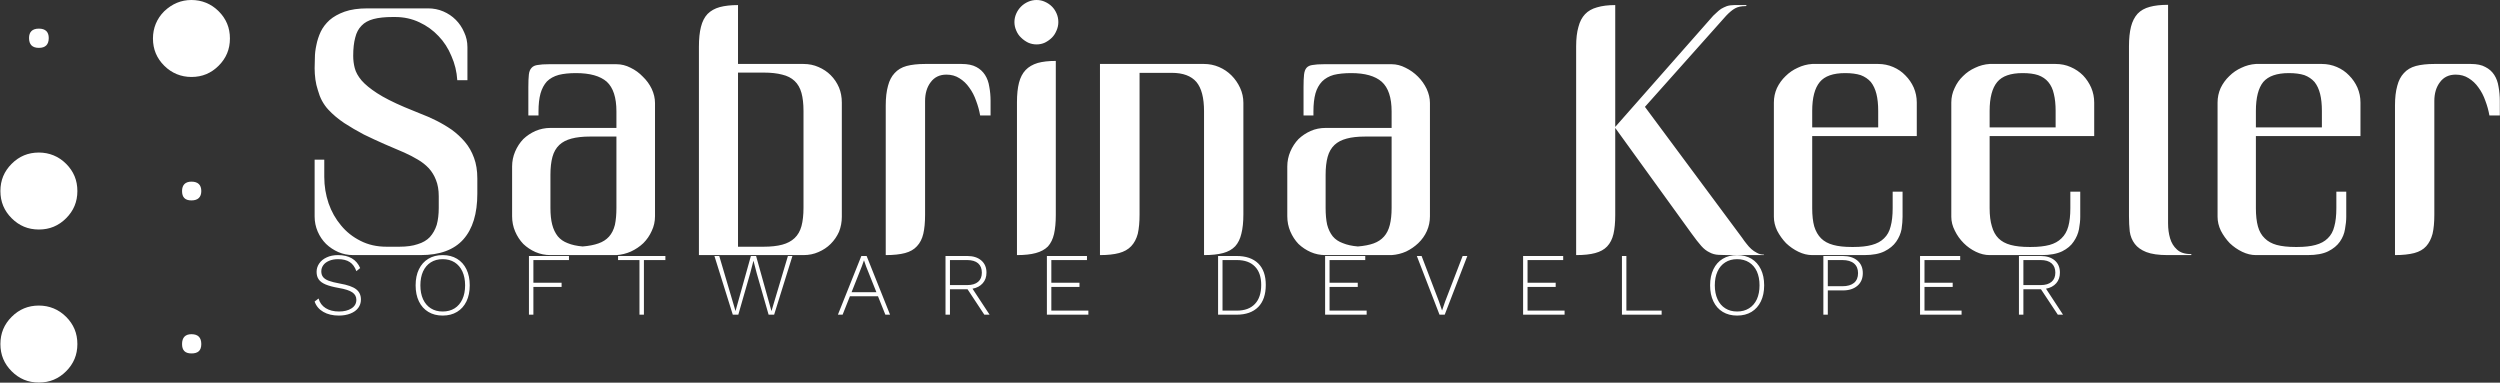 <svg data-v-423bf9ae="" xmlns="http://www.w3.org/2000/svg" viewBox="0 0 588 90" class="iconLeftSlogan"><rect x="0" y="0" width="588" height="90" fill="#333333" stroke="none"/><!----><!----><!----><g data-v-423bf9ae="" id="1b8dc97a-7136-466c-95e6-73a28a2039ef" fill="white" transform="matrix(5.97,0,0,5.97,69.881,-16.418)"><path d="M0.69 9.04L1.07 9.04L1.07 9.72L1.07 9.72Q1.07 10.26 1.24 10.76L1.24 10.76L1.24 10.76Q1.41 11.25 1.73 11.63L1.73 11.63L1.73 11.63Q2.04 12.01 2.50 12.24L2.50 12.24L2.50 12.24Q2.95 12.47 3.52 12.47L3.52 12.47L4.03 12.47L4.03 12.47Q4.46 12.47 4.75 12.37L4.75 12.37L4.75 12.37Q5.05 12.28 5.23 12.09L5.23 12.09L5.23 12.09Q5.41 11.89 5.50 11.61L5.50 11.61L5.50 11.61Q5.58 11.32 5.58 10.94L5.58 10.94L5.58 10.48L5.58 10.48Q5.58 10.11 5.47 9.84L5.47 9.84L5.47 9.84Q5.37 9.58 5.19 9.38L5.19 9.38L5.19 9.38Q5.00 9.18 4.76 9.04L4.76 9.04L4.76 9.04Q4.51 8.89 4.22 8.76L4.22 8.76L4.22 8.76Q3.86 8.60 3.45 8.43L3.45 8.43L3.45 8.43Q3.04 8.25 2.63 8.05L2.63 8.05L2.63 8.05Q2.23 7.84 1.86 7.60L1.86 7.60L1.86 7.60Q1.50 7.36 1.23 7.07L1.23 7.07L1.23 7.07Q1.09 6.92 0.98 6.72L0.98 6.72L0.98 6.72Q0.88 6.53 0.82 6.31L0.82 6.31L0.82 6.31Q0.75 6.10 0.72 5.88L0.72 5.88L0.72 5.88Q0.69 5.65 0.69 5.44L0.69 5.44L0.69 5.44Q0.69 5.27 0.70 5.03L0.70 5.03L0.70 5.03Q0.70 4.79 0.76 4.52L0.76 4.52L0.76 4.52Q0.81 4.26 0.93 4.00L0.93 4.00L0.93 4.00Q1.05 3.75 1.28 3.54L1.28 3.54L1.28 3.54Q1.51 3.34 1.87 3.21L1.87 3.21L1.87 3.21Q2.24 3.08 2.77 3.08L2.77 3.08L5.16 3.08L5.16 3.08Q5.48 3.08 5.76 3.20L5.76 3.20L5.76 3.20Q6.04 3.32 6.25 3.53L6.25 3.53L6.25 3.53Q6.46 3.74 6.58 4.02L6.58 4.02L6.58 4.02Q6.71 4.29 6.71 4.61L6.71 4.61L6.71 5.91L6.31 5.91L6.31 5.91Q6.28 5.41 6.08 4.96L6.08 4.96L6.08 4.96Q5.89 4.50 5.57 4.17L5.57 4.17L5.57 4.17Q5.25 3.83 4.82 3.63L4.82 3.63L4.82 3.63Q4.38 3.42 3.86 3.42L3.86 3.42L3.77 3.42L3.77 3.42Q3.31 3.42 3.01 3.50L3.01 3.50L3.01 3.50Q2.71 3.58 2.54 3.76L2.54 3.76L2.54 3.76Q2.36 3.94 2.29 4.23L2.29 4.23L2.29 4.23Q2.21 4.52 2.21 4.95L2.21 4.95L2.21 4.95Q2.21 5.20 2.27 5.43L2.27 5.43L2.27 5.43Q2.33 5.67 2.54 5.92L2.54 5.92L2.54 5.92Q2.75 6.16 3.15 6.42L3.15 6.42L3.15 6.42Q3.55 6.68 4.23 6.97L4.23 6.97L4.23 6.97Q4.52 7.09 4.84 7.22L4.84 7.22L4.84 7.22Q5.16 7.34 5.48 7.50L5.48 7.50L5.48 7.50Q5.80 7.66 6.09 7.86L6.09 7.86L6.09 7.86Q6.38 8.07 6.61 8.34L6.61 8.34L6.61 8.34Q6.84 8.61 6.97 8.97L6.97 8.97L6.97 8.97Q7.10 9.32 7.10 9.78L7.10 9.78L7.10 10.38L7.10 10.38Q7.10 11.56 6.55 12.18L6.55 12.18L6.55 12.18Q6.00 12.80 4.86 12.80L4.86 12.80L2.21 12.80L2.21 12.80Q1.90 12.80 1.62 12.68L1.62 12.68L1.62 12.68Q1.35 12.56 1.14 12.36L1.14 12.36L1.14 12.36Q0.93 12.15 0.81 11.87L0.81 11.87L0.81 11.87Q0.69 11.59 0.69 11.28L0.69 11.28L0.69 9.04ZM9.98 7.79L12.58 7.79L12.58 7.14L12.58 7.14Q12.58 6.32 12.20 5.97L12.20 5.97L12.20 5.97Q11.81 5.63 10.99 5.63L10.99 5.63L10.99 5.63Q10.59 5.63 10.31 5.70L10.31 5.70L10.31 5.70Q10.02 5.78 9.84 5.96L9.84 5.96L9.84 5.96Q9.67 6.15 9.59 6.43L9.59 6.43L9.59 6.43Q9.51 6.72 9.51 7.14L9.51 7.14L9.51 7.30L9.11 7.30L9.11 6.18L9.11 6.18Q9.11 5.87 9.13 5.69L9.13 5.69L9.13 5.69Q9.15 5.51 9.24 5.42L9.24 5.42L9.24 5.42Q9.32 5.33 9.48 5.31L9.48 5.31L9.48 5.31Q9.64 5.28 9.93 5.28L9.93 5.28L12.58 5.28L12.58 5.28Q12.87 5.28 13.14 5.42L13.14 5.42L13.14 5.42Q13.41 5.55 13.62 5.77L13.62 5.77L13.62 5.77Q13.84 5.98 13.97 6.25L13.97 6.25L13.97 6.25Q14.10 6.53 14.10 6.81L14.10 6.81L14.10 11.27L14.10 11.27Q14.10 11.58 13.97 11.85L13.97 11.85L13.97 11.85Q13.85 12.12 13.64 12.33L13.64 12.33L13.64 12.33Q13.43 12.53 13.15 12.66L13.15 12.66L13.15 12.66Q12.88 12.78 12.58 12.80L12.58 12.80L9.98 12.80L9.98 12.80Q9.67 12.80 9.39 12.68L9.39 12.68L9.39 12.68Q9.12 12.56 8.91 12.36L8.91 12.36L8.91 12.36Q8.71 12.15 8.59 11.87L8.59 11.87L8.59 11.87Q8.47 11.59 8.47 11.27L8.47 11.27L8.47 9.31L8.47 9.31Q8.47 9.00 8.59 8.72L8.59 8.72L8.59 8.72Q8.71 8.44 8.91 8.23L8.91 8.23L8.91 8.23Q9.12 8.03 9.39 7.91L9.39 7.91L9.39 7.91Q9.67 7.79 9.98 7.79L9.98 7.79ZM12.58 10.94L12.58 8.13L11.54 8.13L11.54 8.13Q11.11 8.13 10.81 8.21L10.81 8.21L10.81 8.21Q10.51 8.29 10.33 8.46L10.33 8.46L10.33 8.46Q10.14 8.64 10.06 8.93L10.06 8.93L10.06 8.93Q9.98 9.22 9.98 9.64L9.98 9.64L9.98 10.94L9.98 10.94Q9.98 11.33 10.05 11.60L10.05 11.60L10.05 11.60Q10.12 11.87 10.27 12.06L10.27 12.06L10.27 12.06Q10.42 12.24 10.66 12.33L10.66 12.33L10.66 12.33Q10.90 12.43 11.25 12.46L11.25 12.46L11.25 12.46Q11.62 12.43 11.87 12.34L11.87 12.34L11.87 12.34Q12.13 12.25 12.29 12.07L12.29 12.07L12.29 12.07Q12.45 11.89 12.52 11.61L12.52 11.61L12.52 11.61Q12.58 11.33 12.58 10.94L12.58 10.94ZM17.37 2.95L17.37 2.95L17.37 5.27L19.95 5.27L19.95 5.27Q20.27 5.27 20.54 5.39L20.54 5.39L20.54 5.39Q20.82 5.51 21.02 5.71L21.02 5.71L21.02 5.71Q21.23 5.92 21.35 6.20L21.35 6.20L21.35 6.20Q21.46 6.47 21.46 6.79L21.46 6.79L21.46 11.29L21.46 11.29Q21.46 11.60 21.35 11.88L21.35 11.88L21.35 11.88Q21.23 12.15 21.02 12.36L21.02 12.36L21.02 12.36Q20.82 12.56 20.54 12.68L20.54 12.68L20.54 12.68Q20.27 12.80 19.95 12.80L19.95 12.80L15.83 12.80L15.83 4.59L15.83 4.59Q15.83 4.12 15.91 3.81L15.91 3.81L15.91 3.81Q15.99 3.49 16.17 3.30L16.17 3.30L16.17 3.30Q16.36 3.11 16.65 3.03L16.65 3.03L16.65 3.03Q16.95 2.95 17.37 2.95ZM18.38 5.61L17.37 5.61L17.37 12.47L18.38 12.47L18.38 12.47Q18.81 12.47 19.11 12.39L19.11 12.39L19.11 12.39Q19.41 12.31 19.60 12.13L19.60 12.13L19.60 12.13Q19.79 11.95 19.87 11.66L19.87 11.66L19.87 11.66Q19.95 11.36 19.95 10.94L19.95 10.94L19.95 7.12L19.95 7.12Q19.95 6.70 19.87 6.41L19.87 6.41L19.87 6.41Q19.79 6.12 19.60 5.94L19.60 5.94L19.60 5.94Q19.41 5.76 19.11 5.69L19.11 5.69L19.11 5.69Q18.81 5.61 18.38 5.61L18.38 5.61ZM27.32 7.30L26.91 7.30L26.91 7.30Q26.86 7.01 26.75 6.72L26.75 6.72L26.75 6.72Q26.65 6.43 26.48 6.20L26.48 6.20L26.48 6.20Q26.32 5.97 26.09 5.83L26.09 5.83L26.09 5.83Q25.87 5.69 25.58 5.69L25.58 5.69L25.58 5.69Q25.18 5.69 24.96 5.99L24.96 5.99L24.96 5.99Q24.74 6.28 24.74 6.73L24.74 6.73L24.74 11.21L24.74 11.21Q24.74 11.66 24.67 11.96L24.67 11.96L24.67 11.96Q24.60 12.26 24.42 12.45L24.42 12.45L24.42 12.45Q24.25 12.64 23.95 12.72L23.95 12.72L23.95 12.72Q23.65 12.80 23.19 12.80L23.19 12.80L23.19 6.90L23.19 6.90Q23.19 6.45 23.28 6.13L23.28 6.13L23.28 6.13Q23.36 5.82 23.54 5.63L23.54 5.63L23.54 5.63Q23.72 5.43 24.01 5.35L24.01 5.35L24.01 5.35Q24.31 5.27 24.74 5.27L24.74 5.27L26.18 5.27L26.18 5.27Q26.54 5.27 26.76 5.39L26.76 5.39L26.76 5.39Q26.97 5.50 27.10 5.70L27.10 5.70L27.10 5.70Q27.23 5.90 27.27 6.17L27.27 6.17L27.27 6.17Q27.32 6.43 27.32 6.73L27.32 6.73L27.32 7.30ZM29.13 2.75L29.13 2.75L29.13 2.75Q29.31 2.75 29.46 2.82L29.46 2.82L29.46 2.82Q29.62 2.89 29.74 3.01L29.74 3.01L29.74 3.01Q29.85 3.12 29.92 3.28L29.92 3.28L29.92 3.28Q29.99 3.44 29.99 3.62L29.99 3.62L29.99 3.62Q29.99 3.79 29.92 3.95L29.92 3.95L29.92 3.95Q29.85 4.12 29.74 4.23L29.74 4.23L29.74 4.23Q29.62 4.35 29.46 4.43L29.46 4.43L29.46 4.43Q29.31 4.50 29.13 4.50L29.13 4.50L29.13 4.50Q28.96 4.50 28.80 4.43L28.80 4.43L28.80 4.43Q28.64 4.35 28.52 4.23L28.52 4.23L28.52 4.23Q28.40 4.12 28.33 3.95L28.33 3.95L28.33 3.95Q28.26 3.79 28.26 3.62L28.26 3.62L28.26 3.62Q28.26 3.45 28.33 3.29L28.33 3.29L28.33 3.29Q28.40 3.13 28.52 3.01L28.52 3.01L28.52 3.01Q28.64 2.89 28.80 2.82L28.80 2.82L28.80 2.82Q28.96 2.75 29.13 2.75ZM29.89 5.15L29.89 11.22L29.89 11.22Q29.89 11.66 29.82 11.97L29.82 11.97L29.82 11.97Q29.75 12.27 29.58 12.46L29.58 12.46L29.58 12.46Q29.40 12.64 29.10 12.72L29.10 12.72L29.10 12.72Q28.81 12.80 28.36 12.80L28.36 12.80L28.36 6.78L28.36 6.78Q28.36 6.32 28.44 6.01L28.44 6.01L28.44 6.01Q28.52 5.70 28.70 5.51L28.70 5.51L28.70 5.51Q28.88 5.32 29.18 5.23L29.18 5.23L29.18 5.23Q29.47 5.15 29.89 5.15L29.89 5.15ZM35.73 5.27L35.73 5.27L35.73 5.27Q36.04 5.27 36.32 5.39L36.32 5.39L36.32 5.39Q36.60 5.51 36.81 5.72L36.81 5.72L36.81 5.72Q37.02 5.93 37.15 6.21L37.15 6.21L37.15 6.21Q37.28 6.49 37.28 6.80L37.28 6.80L37.28 11.20L37.28 11.20Q37.28 11.65 37.20 11.96L37.20 11.96L37.20 11.96Q37.13 12.26 36.96 12.45L36.96 12.45L36.96 12.45Q36.78 12.64 36.48 12.72L36.48 12.72L36.48 12.72Q36.18 12.80 35.73 12.80L35.73 12.80L35.73 7.13L35.73 7.13Q35.73 6.34 35.43 5.98L35.43 5.98L35.43 5.98Q35.12 5.62 34.46 5.62L34.46 5.62L33.19 5.62L33.19 11.20L33.19 11.20Q33.19 11.65 33.12 11.96L33.12 11.96L33.12 11.96Q33.04 12.26 32.86 12.45L32.86 12.45L32.86 12.45Q32.68 12.64 32.38 12.72L32.38 12.72L32.38 12.72Q32.08 12.80 31.63 12.80L31.63 12.80L31.63 5.27L34.46 5.27L35.73 5.27ZM40.52 7.79L43.12 7.79L43.12 7.14L43.12 7.14Q43.12 6.32 42.73 5.97L42.73 5.97L42.73 5.97Q42.34 5.63 41.53 5.63L41.53 5.63L41.53 5.63Q41.13 5.63 40.84 5.70L40.84 5.70L40.84 5.70Q40.56 5.78 40.38 5.96L40.38 5.96L40.38 5.96Q40.20 6.15 40.12 6.43L40.12 6.43L40.12 6.43Q40.04 6.72 40.04 7.14L40.04 7.14L40.04 7.30L39.65 7.30L39.65 6.18L39.65 6.18Q39.65 5.87 39.67 5.69L39.67 5.69L39.67 5.69Q39.69 5.51 39.77 5.42L39.77 5.42L39.77 5.42Q39.85 5.33 40.01 5.31L40.01 5.31L40.01 5.31Q40.17 5.28 40.46 5.28L40.46 5.28L43.12 5.28L43.12 5.28Q43.40 5.28 43.67 5.42L43.67 5.42L43.67 5.42Q43.94 5.55 44.16 5.77L44.16 5.77L44.16 5.77Q44.37 5.98 44.50 6.25L44.50 6.25L44.50 6.25Q44.63 6.53 44.63 6.81L44.63 6.81L44.63 11.27L44.63 11.27Q44.63 11.58 44.51 11.85L44.51 11.85L44.51 11.85Q44.39 12.12 44.17 12.33L44.17 12.33L44.17 12.33Q43.96 12.53 43.69 12.66L43.69 12.66L43.69 12.66Q43.42 12.78 43.12 12.80L43.12 12.80L40.52 12.80L40.52 12.80Q40.20 12.80 39.93 12.68L39.93 12.68L39.93 12.68Q39.66 12.56 39.45 12.36L39.45 12.36L39.45 12.36Q39.25 12.15 39.13 11.87L39.13 11.87L39.13 11.87Q39.01 11.59 39.01 11.27L39.01 11.27L39.01 9.31L39.01 9.31Q39.01 9.00 39.13 8.72L39.13 8.72L39.13 8.72Q39.25 8.44 39.45 8.23L39.45 8.23L39.45 8.23Q39.66 8.03 39.93 7.91L39.93 7.91L39.93 7.91Q40.20 7.79 40.52 7.79L40.52 7.79ZM43.12 10.94L43.12 8.13L42.08 8.13L42.08 8.13Q41.64 8.13 41.35 8.21L41.35 8.21L41.35 8.21Q41.05 8.29 40.87 8.46L40.87 8.46L40.87 8.46Q40.68 8.64 40.60 8.93L40.60 8.93L40.60 8.93Q40.52 9.22 40.52 9.64L40.52 9.64L40.52 10.94L40.52 10.94Q40.52 11.33 40.58 11.60L40.58 11.60L40.58 11.60Q40.65 11.87 40.80 12.06L40.80 12.06L40.80 12.06Q40.95 12.24 41.20 12.33L41.20 12.33L41.20 12.33Q41.44 12.43 41.79 12.46L41.79 12.46L41.79 12.46Q42.16 12.43 42.41 12.34L42.41 12.34L42.41 12.34Q42.66 12.25 42.82 12.07L42.82 12.07L42.82 12.07Q42.98 11.89 43.05 11.61L43.05 11.61L43.05 11.61Q43.12 11.33 43.12 10.94L43.12 10.94ZM51.93 2.95L51.93 7.75L55.79 3.37L55.79 3.37Q55.86 3.31 55.93 3.24L55.93 3.24L55.93 3.24Q56 3.17 56.10 3.10L56.10 3.10L56.10 3.10Q56.20 3.04 56.33 2.99L56.33 2.99L56.33 2.99Q56.46 2.95 56.63 2.95L56.63 2.95L57.07 2.95L57.07 2.95Q57.11 2.95 57.10 2.97L57.10 2.97L57.10 2.97Q57.09 2.99 57.07 2.99L57.07 2.99L57.07 2.99Q56.81 2.99 56.65 3.08L56.65 3.08L56.65 3.08Q56.49 3.17 56.30 3.37L56.30 3.37L53.10 6.96L56.93 12.12L56.93 12.12Q57.01 12.24 57.10 12.35L57.10 12.35L57.10 12.35Q57.19 12.47 57.29 12.56L57.29 12.56L57.29 12.56Q57.39 12.65 57.51 12.71L57.51 12.71L57.51 12.71Q57.63 12.78 57.78 12.78L57.78 12.78L57.78 12.78Q57.79 12.78 57.79 12.80L57.79 12.80L57.79 12.80Q57.79 12.80 57.78 12.80L57.78 12.80L56.53 12.80L56.53 12.80Q56.21 12.80 56.00 12.79L56.00 12.79L56.00 12.79Q55.80 12.78 55.64 12.69L55.64 12.69L55.64 12.69Q55.47 12.61 55.32 12.44L55.32 12.44L55.32 12.44Q55.16 12.26 54.93 11.94L54.93 11.94L51.93 7.79L51.93 11.22L51.93 11.22Q51.93 11.67 51.86 11.97L51.86 11.97L51.86 11.97Q51.79 12.27 51.61 12.46L51.61 12.46L51.61 12.46Q51.44 12.64 51.14 12.72L51.14 12.72L51.14 12.72Q50.85 12.80 50.39 12.80L50.39 12.80L50.39 4.58L50.39 4.58Q50.39 4.12 50.48 3.81L50.48 3.81L50.48 3.81Q50.56 3.50 50.74 3.31L50.74 3.31L50.74 3.31Q50.92 3.12 51.21 3.04L51.21 3.04L51.21 3.04Q51.51 2.95 51.93 2.95L51.93 2.95ZM60.99 5.63L60.99 5.63L60.99 5.63Q60.28 5.63 59.99 5.98L59.99 5.98L59.99 5.98Q59.69 6.34 59.69 7.12L59.69 7.12L59.69 7.77L62.29 7.77L62.29 7.12L62.29 7.12Q62.29 6.73 62.22 6.45L62.22 6.45L62.22 6.45Q62.15 6.17 62.00 5.98L62.00 5.98L62.00 5.98Q61.84 5.80 61.60 5.71L61.60 5.71L61.60 5.71Q61.35 5.63 60.99 5.63ZM63.81 8.11L59.69 8.11L59.69 10.95L59.69 10.95Q59.69 11.38 59.77 11.67L59.77 11.67L59.77 11.67Q59.86 11.96 60.04 12.14L60.04 12.14L60.04 12.14Q60.22 12.32 60.52 12.40L60.52 12.40L60.52 12.40Q60.81 12.48 61.24 12.48L61.24 12.48L61.32 12.48L61.32 12.48Q61.75 12.48 62.04 12.40L62.04 12.40L62.04 12.40Q62.34 12.32 62.52 12.14L62.52 12.14L62.52 12.14Q62.71 11.96 62.78 11.67L62.78 11.67L62.78 11.67Q62.86 11.38 62.86 10.95L62.86 10.95L62.86 10.30L63.25 10.30L63.25 11.29L63.25 11.29Q63.25 11.51 63.21 11.78L63.21 11.78L63.21 11.78Q63.16 12.04 63 12.27L63 12.27L63 12.27Q62.84 12.50 62.54 12.65L62.54 12.65L62.54 12.65Q62.24 12.80 61.74 12.80L61.74 12.80L59.69 12.80L59.69 12.80Q59.42 12.80 59.15 12.67L59.15 12.67L59.15 12.67Q58.88 12.54 58.66 12.33L58.66 12.33L58.66 12.33Q58.45 12.11 58.31 11.84L58.31 11.84L58.31 11.84Q58.18 11.57 58.18 11.29L58.18 11.29L58.18 6.79L58.18 6.79Q58.18 6.49 58.30 6.22L58.30 6.22L58.30 6.22Q58.43 5.95 58.64 5.75L58.64 5.75L58.64 5.75Q58.85 5.54 59.12 5.42L59.12 5.42L59.12 5.42Q59.39 5.29 59.69 5.27L59.69 5.27L62.29 5.27L62.29 5.27Q62.60 5.27 62.88 5.39L62.88 5.39L62.88 5.39Q63.16 5.51 63.36 5.72L63.36 5.72L63.36 5.72Q63.57 5.93 63.69 6.20L63.69 6.20L63.69 6.20Q63.81 6.48 63.81 6.79L63.81 6.79L63.81 8.11ZM67.98 5.63L67.98 5.63L67.98 5.63Q67.27 5.63 66.98 5.98L66.98 5.98L66.98 5.98Q66.68 6.34 66.68 7.12L66.68 7.12L66.68 7.77L69.28 7.77L69.28 7.12L69.28 7.12Q69.28 6.73 69.21 6.45L69.21 6.45L69.21 6.45Q69.15 6.17 68.99 5.98L68.99 5.98L68.99 5.98Q68.84 5.80 68.59 5.71L68.59 5.71L68.59 5.71Q68.35 5.63 67.98 5.63ZM70.80 8.11L66.68 8.11L66.68 10.95L66.68 10.95Q66.68 11.38 66.77 11.67L66.77 11.67L66.77 11.67Q66.85 11.96 67.03 12.14L67.03 12.14L67.03 12.14Q67.21 12.32 67.51 12.40L67.51 12.40L67.51 12.40Q67.81 12.48 68.24 12.48L68.24 12.48L68.31 12.48L68.31 12.48Q68.74 12.48 69.04 12.40L69.04 12.40L69.04 12.40Q69.33 12.32 69.51 12.14L69.51 12.14L69.51 12.14Q69.70 11.96 69.78 11.67L69.78 11.67L69.78 11.67Q69.86 11.38 69.86 10.95L69.86 10.95L69.86 10.30L70.25 10.30L70.25 11.29L70.25 11.29Q70.25 11.51 70.20 11.78L70.20 11.78L70.20 11.78Q70.15 12.04 69.99 12.27L69.99 12.27L69.99 12.27Q69.84 12.50 69.54 12.65L69.54 12.65L69.54 12.65Q69.23 12.80 68.73 12.80L68.73 12.80L66.68 12.80L66.68 12.80Q66.41 12.80 66.14 12.67L66.14 12.67L66.14 12.67Q65.87 12.54 65.66 12.33L65.66 12.33L65.66 12.33Q65.44 12.11 65.31 11.84L65.31 11.84L65.31 11.84Q65.17 11.57 65.17 11.29L65.17 11.29L65.17 6.79L65.17 6.79Q65.17 6.49 65.30 6.22L65.30 6.22L65.30 6.22Q65.42 5.95 65.63 5.75L65.63 5.75L65.63 5.75Q65.84 5.54 66.11 5.42L66.11 5.42L66.11 5.42Q66.38 5.29 66.68 5.27L66.68 5.27L69.28 5.27L69.28 5.27Q69.60 5.27 69.87 5.39L69.87 5.39L69.87 5.39Q70.15 5.51 70.36 5.72L70.36 5.72L70.36 5.72Q70.56 5.93 70.68 6.20L70.68 6.20L70.68 6.20Q70.80 6.48 70.80 6.79L70.80 6.79L70.80 8.11ZM73.71 2.94L73.71 2.94L73.71 10.94L73.71 10.94Q73.71 11.22 73.71 11.55L73.71 11.55L73.71 11.55Q73.71 11.87 73.79 12.14L73.79 12.14L73.79 12.14Q73.87 12.41 74.06 12.58L74.06 12.58L74.06 12.58Q74.25 12.76 74.61 12.76L74.61 12.76L74.61 12.76Q74.63 12.76 74.63 12.78L74.63 12.78L74.63 12.78Q74.63 12.80 74.61 12.80L74.61 12.80L73.69 12.80L73.69 12.80Q73.16 12.80 72.85 12.68L72.85 12.68L72.85 12.68Q72.55 12.56 72.40 12.36L72.40 12.36L72.40 12.36Q72.24 12.15 72.20 11.87L72.20 11.87L72.20 11.87Q72.17 11.59 72.17 11.27L72.17 11.27L72.17 4.57L72.17 4.57Q72.17 4.12 72.25 3.80L72.25 3.80L72.25 3.80Q72.33 3.49 72.51 3.29L72.51 3.29L72.51 3.29Q72.69 3.10 72.99 3.02L72.99 3.02L72.99 3.02Q73.28 2.94 73.71 2.94ZM78.47 5.63L78.47 5.63L78.47 5.63Q77.76 5.63 77.46 5.98L77.46 5.98L77.46 5.98Q77.17 6.34 77.17 7.12L77.17 7.12L77.17 7.77L79.77 7.77L79.77 7.12L79.77 7.12Q79.77 6.73 79.70 6.45L79.70 6.45L79.70 6.45Q79.63 6.17 79.48 5.98L79.48 5.98L79.48 5.98Q79.32 5.80 79.08 5.71L79.08 5.71L79.08 5.71Q78.83 5.63 78.47 5.63ZM81.29 8.11L77.17 8.11L77.17 10.95L77.17 10.95Q77.17 11.38 77.25 11.67L77.25 11.67L77.25 11.67Q77.33 11.96 77.52 12.14L77.52 12.14L77.52 12.14Q77.70 12.32 77.99 12.40L77.99 12.40L77.99 12.40Q78.29 12.48 78.72 12.48L78.72 12.48L78.80 12.48L78.80 12.48Q79.23 12.48 79.52 12.40L79.52 12.40L79.52 12.40Q79.82 12.32 80.00 12.14L80.00 12.14L80.00 12.14Q80.19 11.96 80.26 11.67L80.26 11.67L80.26 11.67Q80.34 11.38 80.34 10.95L80.34 10.95L80.34 10.30L80.73 10.30L80.73 11.29L80.73 11.29Q80.73 11.51 80.68 11.78L80.68 11.78L80.68 11.78Q80.64 12.04 80.48 12.27L80.48 12.27L80.48 12.27Q80.32 12.50 80.02 12.65L80.02 12.65L80.02 12.65Q79.72 12.80 79.21 12.80L79.21 12.80L77.17 12.80L77.17 12.80Q76.90 12.80 76.63 12.67L76.63 12.67L76.63 12.67Q76.36 12.54 76.14 12.33L76.14 12.33L76.14 12.33Q75.93 12.11 75.79 11.84L75.79 11.84L75.79 11.84Q75.66 11.57 75.66 11.29L75.66 11.29L75.66 6.79L75.66 6.79Q75.66 6.49 75.78 6.22L75.78 6.22L75.78 6.22Q75.91 5.95 76.12 5.75L76.12 5.75L76.12 5.75Q76.33 5.54 76.60 5.42L76.60 5.42L76.60 5.42Q76.87 5.29 77.17 5.27L77.17 5.27L79.77 5.27L79.77 5.27Q80.08 5.27 80.36 5.39L80.36 5.39L80.36 5.39Q80.64 5.51 80.84 5.72L80.84 5.72L80.84 5.72Q81.05 5.93 81.17 6.20L81.17 6.20L81.17 6.20Q81.29 6.48 81.29 6.79L81.29 6.79L81.29 8.11ZM86.78 7.30L86.37 7.30L86.37 7.30Q86.32 7.01 86.21 6.72L86.21 6.72L86.21 6.72Q86.11 6.43 85.94 6.20L85.94 6.20L85.94 6.20Q85.78 5.97 85.55 5.83L85.55 5.83L85.55 5.83Q85.33 5.69 85.04 5.69L85.04 5.69L85.04 5.69Q84.64 5.69 84.42 5.99L84.42 5.99L84.42 5.99Q84.20 6.28 84.20 6.73L84.20 6.73L84.20 11.21L84.20 11.21Q84.20 11.66 84.13 11.96L84.13 11.96L84.13 11.96Q84.05 12.26 83.88 12.45L83.88 12.45L83.88 12.45Q83.71 12.64 83.41 12.72L83.41 12.72L83.41 12.72Q83.10 12.80 82.65 12.80L82.65 12.80L82.65 6.90L82.65 6.90Q82.65 6.45 82.74 6.13L82.74 6.13L82.74 6.13Q82.82 5.82 83.00 5.63L83.00 5.63L83.00 5.63Q83.18 5.43 83.47 5.35L83.47 5.35L83.47 5.35Q83.77 5.27 84.20 5.27L84.20 5.27L85.64 5.27L85.64 5.27Q86.00 5.27 86.21 5.39L86.21 5.39L86.21 5.39Q86.43 5.50 86.56 5.70L86.56 5.70L86.56 5.70Q86.69 5.90 86.73 6.17L86.73 6.17L86.73 6.17Q86.78 6.43 86.78 6.73L86.78 6.73L86.78 7.30Z"></path></g><!----><g data-v-423bf9ae="" id="8952a538-ce5e-46ee-ab71-55bd13911c9c" transform="matrix(1.104,0,0,1.104,-22.096,-6.626)" stroke="none" fill="white"><path d="M28.3 38.5c2.2 0 4.2.8 5.8 2.4 1.6 1.6 2.4 3.5 2.4 5.8s-.8 4.2-2.4 5.8c-1.6 1.6-3.5 2.4-5.8 2.4s-4.2-.8-5.8-2.4c-1.6-1.6-2.4-3.5-2.4-5.8s.8-4.2 2.4-5.8c1.6-1.6 3.5-2.4 5.8-2.4zm0 32.6c2.2 0 4.2.8 5.8 2.4 1.6 1.6 2.4 3.5 2.4 5.8s-.8 4.2-2.4 5.8c-1.6 1.6-3.5 2.4-5.8 2.4s-4.2-.8-5.8-2.4-2.4-3.5-2.4-5.8.8-4.2 2.4-5.8c1.6-1.6 3.5-2.4 5.8-2.4zm0-59c1.4 0 2.1.7 2.1 2 0 1.4-.7 2.1-2.1 2.1s-2.1-.7-2.1-2.1c0-1.3.7-2 2.1-2zM60.8 6c2.2 0 4.2.8 5.8 2.4 1.6 1.6 2.4 3.5 2.4 5.8s-.8 4.2-2.4 5.8c-1.6 1.6-3.5 2.4-5.8 2.4-2.2 0-4.2-.8-5.8-2.4-1.6-1.6-2.4-3.5-2.4-5.8 0-2.2.8-4.2 2.4-5.8C56.7 6.8 58.6 6 60.8 6zm0 38.7c1.4 0 2.1.7 2.1 2s-.7 2-2.1 2c-1.4 0-2-.7-2-2s.7-2 2-2zm0 32.5c1.4 0 2.1.7 2.1 2.1 0 1.4-.7 2-2.1 2-1.4 0-2-.7-2-2 0-1.4.7-2.1 2-2.1z"></path></g><!----><g data-v-423bf9ae="" id="1d451d30-dd87-46b0-bfbd-d2a97211213a" fill="white" transform="matrix(1.494,0,0,1.494,73.059,54.562)"><path d="M4.31 3.64L4.31 3.64Q6.92 3.64 7.80 5.68L7.80 5.68L7.20 6.17L7.20 6.17Q6.85 5.18 6.15 4.73L6.15 4.73L6.15 4.73Q5.46 4.28 4.33 4.28L4.33 4.28L4.33 4.28Q3.51 4.28 2.91 4.54L2.91 4.54L2.91 4.54Q2.31 4.79 2.00 5.22L2.00 5.22L2.00 5.22Q1.68 5.66 1.68 6.20L1.68 6.20L1.68 6.20Q1.68 6.73 1.95 7.08L1.95 7.08L1.95 7.08Q2.21 7.43 2.85 7.68L2.85 7.68L2.85 7.68Q3.49 7.92 4.61 8.12L4.61 8.12L4.61 8.12Q6.41 8.43 7.17 9.02L7.17 9.02L7.17 9.02Q7.92 9.60 7.92 10.64L7.92 10.64L7.92 10.64Q7.92 11.38 7.49 11.96L7.49 11.96L7.49 11.96Q7.06 12.53 6.27 12.84L6.27 12.84L6.27 12.84Q5.47 13.16 4.45 13.16L4.45 13.16L4.45 13.16Q3.00 13.16 2.00 12.58L2.00 12.58L2.00 12.58Q0.99 12.00 0.63 10.95L0.63 10.95L1.25 10.47L1.25 10.47Q1.53 11.47 2.37 11.99L2.37 11.99L2.37 11.99Q3.22 12.52 4.47 12.52L4.47 12.52L4.47 12.52Q5.67 12.52 6.43 12.03L6.43 12.03L6.43 12.03Q7.20 11.54 7.20 10.68L7.20 10.68L7.20 10.68Q7.20 9.94 6.57 9.51L6.57 9.51L6.57 9.51Q5.95 9.07 4.41 8.81L4.41 8.81L4.41 8.81Q3.11 8.58 2.35 8.26L2.35 8.26L2.35 8.26Q1.60 7.94 1.27 7.46L1.27 7.46L1.27 7.46Q0.94 6.99 0.94 6.27L0.94 6.27L0.94 6.27Q0.94 5.56 1.35 4.96L1.35 4.96L1.35 4.96Q1.76 4.35 2.53 4.00L2.53 4.00L2.53 4.00Q3.29 3.64 4.31 3.64L4.31 3.64ZM20.79 3.64L20.79 3.64Q22.09 3.64 23.05 4.22L23.05 4.22L23.05 4.22Q24.01 4.80 24.53 5.87L24.53 5.87L24.53 5.87Q25.05 6.94 25.05 8.40L25.05 8.40L25.05 8.40Q25.05 9.86 24.53 10.93L24.53 10.93L24.53 10.93Q24.01 12.00 23.05 12.58L23.05 12.58L23.05 12.58Q22.09 13.16 20.79 13.16L20.79 13.16L20.79 13.16Q19.49 13.16 18.53 12.58L18.53 12.58L18.53 12.58Q17.57 12.00 17.05 10.93L17.05 10.93L17.05 10.93Q16.53 9.86 16.53 8.40L16.53 8.40L16.53 8.40Q16.53 6.94 17.05 5.87L17.05 5.87L17.05 5.87Q17.57 4.80 18.53 4.22L18.53 4.22L18.53 4.22Q19.49 3.64 20.79 3.64L20.79 3.64ZM20.79 4.28L20.79 4.28Q19.71 4.28 18.92 4.78L18.92 4.78L18.92 4.78Q18.13 5.28 17.70 6.21L17.70 6.21L17.70 6.21Q17.28 7.14 17.28 8.40L17.28 8.40L17.28 8.40Q17.28 9.66 17.70 10.59L17.70 10.59L17.70 10.59Q18.13 11.52 18.92 12.02L18.92 12.02L18.92 12.02Q19.71 12.52 20.79 12.52L20.79 12.52L20.79 12.52Q21.87 12.52 22.67 12.02L22.67 12.02L22.67 12.02Q23.46 11.52 23.89 10.59L23.89 10.59L23.89 10.59Q24.32 9.66 24.32 8.40L24.32 8.40L24.32 8.40Q24.32 7.14 23.89 6.21L23.89 6.21L23.89 6.21Q23.46 5.28 22.67 4.78L22.67 4.78L22.67 4.78Q21.87 4.28 20.79 4.28L20.79 4.28ZM40.67 4.42L35.07 4.42L35.07 7.99L39.51 7.99L39.51 8.65L35.07 8.65L35.07 13.02L34.37 13.02L34.37 3.78L40.67 3.78L40.67 4.42ZM55.85 3.78L55.85 4.42L52.47 4.42L52.47 13.02L51.77 13.02L51.77 4.42L48.40 4.42L48.40 3.78L55.85 3.78ZM69.19 6.54L67.33 13.02L66.46 13.02L63.57 3.78L64.33 3.78L66.89 12.45L69.31 3.78L70.13 3.78L72.55 12.46L75.14 3.78L75.85 3.78L72.97 13.02L72.10 13.02L70.24 6.54L69.72 4.54L69.71 4.54L69.19 6.54ZM90.48 13.02L89.32 10.12L84.90 10.12L83.75 13.02L83.01 13.02L86.70 3.78L87.53 3.78L91.22 13.02L90.48 13.02ZM85.16 9.48L89.07 9.48L87.46 5.45L87.12 4.47L87.11 4.47L86.77 5.42L85.16 9.48ZM106.89 13.02L106.06 13.02L103.42 9.02L103.38 9.02L100.65 9.02L100.65 13.02L99.95 13.02L99.95 3.78L103.38 3.78L103.38 3.78Q104.76 3.78 105.58 4.48L105.58 4.48L105.58 4.48Q106.40 5.18 106.40 6.40L106.40 6.40L106.40 6.40Q106.40 7.41 105.81 8.07L105.81 8.07L105.81 8.07Q105.22 8.74 104.20 8.93L104.20 8.93L106.89 13.02ZM100.65 4.42L100.65 8.36L103.36 8.36L103.36 8.36Q104.48 8.36 105.08 7.85L105.08 7.85L105.08 7.85Q105.67 7.35 105.67 6.40L105.67 6.40L105.67 6.40Q105.67 5.45 105.08 4.93L105.08 4.93L105.08 4.93Q104.48 4.42 103.36 4.42L103.36 4.42L100.65 4.42ZM116.61 12.38L122.44 12.38L122.44 13.02L115.91 13.02L115.91 3.78L122.22 3.78L122.22 4.42L116.61 4.42L116.61 7.99L121.04 7.99L121.04 8.65L116.61 8.65L116.61 12.38ZM145.77 3.78L145.77 3.78Q147.98 3.78 149.18 4.95L149.18 4.95L149.18 4.95Q150.37 6.12 150.37 8.33L150.37 8.33L150.37 8.33Q150.37 10.60 149.18 11.81L149.18 11.81L149.18 11.81Q147.98 13.02 145.77 13.02L145.77 13.02L142.86 13.02L142.86 3.78L145.77 3.78ZM145.82 12.38L145.82 12.38Q147.67 12.38 148.66 11.33L148.66 11.33L148.66 11.33Q149.65 10.29 149.65 8.33L149.65 8.33L149.65 8.33Q149.65 6.45 148.66 5.44L148.66 5.44L148.66 5.44Q147.67 4.42 145.82 4.42L145.82 4.42L143.56 4.42L143.56 12.38L145.82 12.38ZM160.41 12.38L166.25 12.38L166.25 13.02L159.71 13.02L159.71 3.78L166.03 3.78L166.03 4.42L160.41 4.42L160.41 7.99L164.85 7.99L164.85 8.65L160.41 8.65L160.41 12.38ZM182.10 3.78L178.54 13.02L177.72 13.02L174.15 3.78L174.90 3.78L177.63 10.93L178.12 12.36L178.61 10.93L181.36 3.78L182.10 3.78ZM191.58 12.38L197.41 12.38L197.41 13.02L190.88 13.02L190.88 3.78L197.19 3.78L197.19 4.42L191.58 4.42L191.58 7.99L196.01 7.99L196.01 8.65L191.58 8.65L191.58 12.38ZM207.14 12.38L212.69 12.38L212.69 13.02L206.44 13.02L206.44 3.78L207.14 3.78L207.14 12.38ZM224.57 3.64L224.57 3.64Q225.88 3.64 226.84 4.22L226.84 4.22L226.84 4.22Q227.79 4.80 228.31 5.87L228.31 5.87L228.31 5.87Q228.83 6.94 228.83 8.40L228.83 8.40L228.83 8.40Q228.83 9.86 228.31 10.93L228.31 10.93L228.31 10.93Q227.79 12.00 226.84 12.58L226.84 12.58L226.84 12.58Q225.88 13.16 224.57 13.16L224.57 13.16L224.57 13.16Q223.27 13.16 222.31 12.58L222.31 12.58L222.31 12.58Q221.35 12.00 220.84 10.93L220.84 10.93L220.84 10.93Q220.32 9.86 220.32 8.40L220.32 8.40L220.32 8.40Q220.32 6.94 220.84 5.87L220.84 5.87L220.84 5.87Q221.35 4.80 222.31 4.22L222.31 4.22L222.31 4.22Q223.27 3.64 224.57 3.64L224.57 3.64ZM224.57 4.28L224.57 4.28Q223.50 4.28 222.71 4.78L222.71 4.78L222.71 4.78Q221.91 5.28 221.49 6.21L221.49 6.21L221.49 6.21Q221.06 7.14 221.06 8.40L221.06 8.40L221.06 8.40Q221.06 9.66 221.49 10.59L221.49 10.59L221.49 10.59Q221.91 11.52 222.71 12.02L222.71 12.02L222.71 12.02Q223.50 12.52 224.57 12.52L224.57 12.52L224.57 12.52Q225.65 12.52 226.45 12.02L226.45 12.02L226.45 12.02Q227.25 11.52 227.68 10.59L227.68 10.59L227.68 10.59Q228.10 9.66 228.10 8.40L228.10 8.40L228.10 8.40Q228.10 7.14 227.68 6.21L227.68 6.21L227.68 6.21Q227.25 5.28 226.45 4.78L226.45 4.78L226.45 4.78Q225.65 4.28 224.57 4.28L224.57 4.28ZM241.22 3.78L241.22 3.78Q242.66 3.78 243.51 4.50L243.51 4.50L243.51 4.50Q244.36 5.22 244.36 6.48L244.36 6.48L244.36 6.48Q244.36 7.74 243.51 8.47L243.51 8.47L243.51 8.47Q242.66 9.20 241.22 9.20L241.22 9.20L238.85 9.20L238.85 13.02L238.15 13.02L238.15 3.78L241.22 3.78ZM241.14 8.54L241.14 8.54Q242.34 8.54 242.98 8.01L242.98 8.01L242.98 8.01Q243.61 7.48 243.61 6.48L243.61 6.48L243.61 6.48Q243.61 5.50 242.98 4.96L242.98 4.96L242.98 4.96Q242.34 4.42 241.14 4.42L241.14 4.42L238.85 4.42L238.85 8.54L241.14 8.54ZM254.07 12.38L259.91 12.38L259.91 13.02L253.37 13.02L253.37 3.78L259.69 3.78L259.69 4.42L254.07 4.42L254.07 7.99L258.51 7.99L258.51 8.65L254.07 8.65L254.07 12.38ZM275.88 13.02L275.06 13.02L272.41 9.02L272.37 9.02L269.64 9.02L269.64 13.02L268.94 13.02L268.94 3.78L272.37 3.78L272.37 3.78Q273.76 3.78 274.58 4.48L274.58 4.48L274.58 4.48Q275.39 5.18 275.39 6.40L275.39 6.40L275.39 6.40Q275.39 7.41 274.81 8.07L274.81 8.07L274.81 8.07Q274.22 8.74 273.20 8.93L273.20 8.93L275.88 13.02ZM269.64 4.42L269.64 8.36L272.36 8.36L272.36 8.36Q273.48 8.36 274.07 7.85L274.07 7.85L274.07 7.85Q274.67 7.35 274.67 6.40L274.67 6.40L274.67 6.40Q274.67 5.45 274.07 4.93L274.07 4.93L274.07 4.93Q273.48 4.42 272.36 4.42L272.36 4.42L269.64 4.42Z"></path></g></svg>